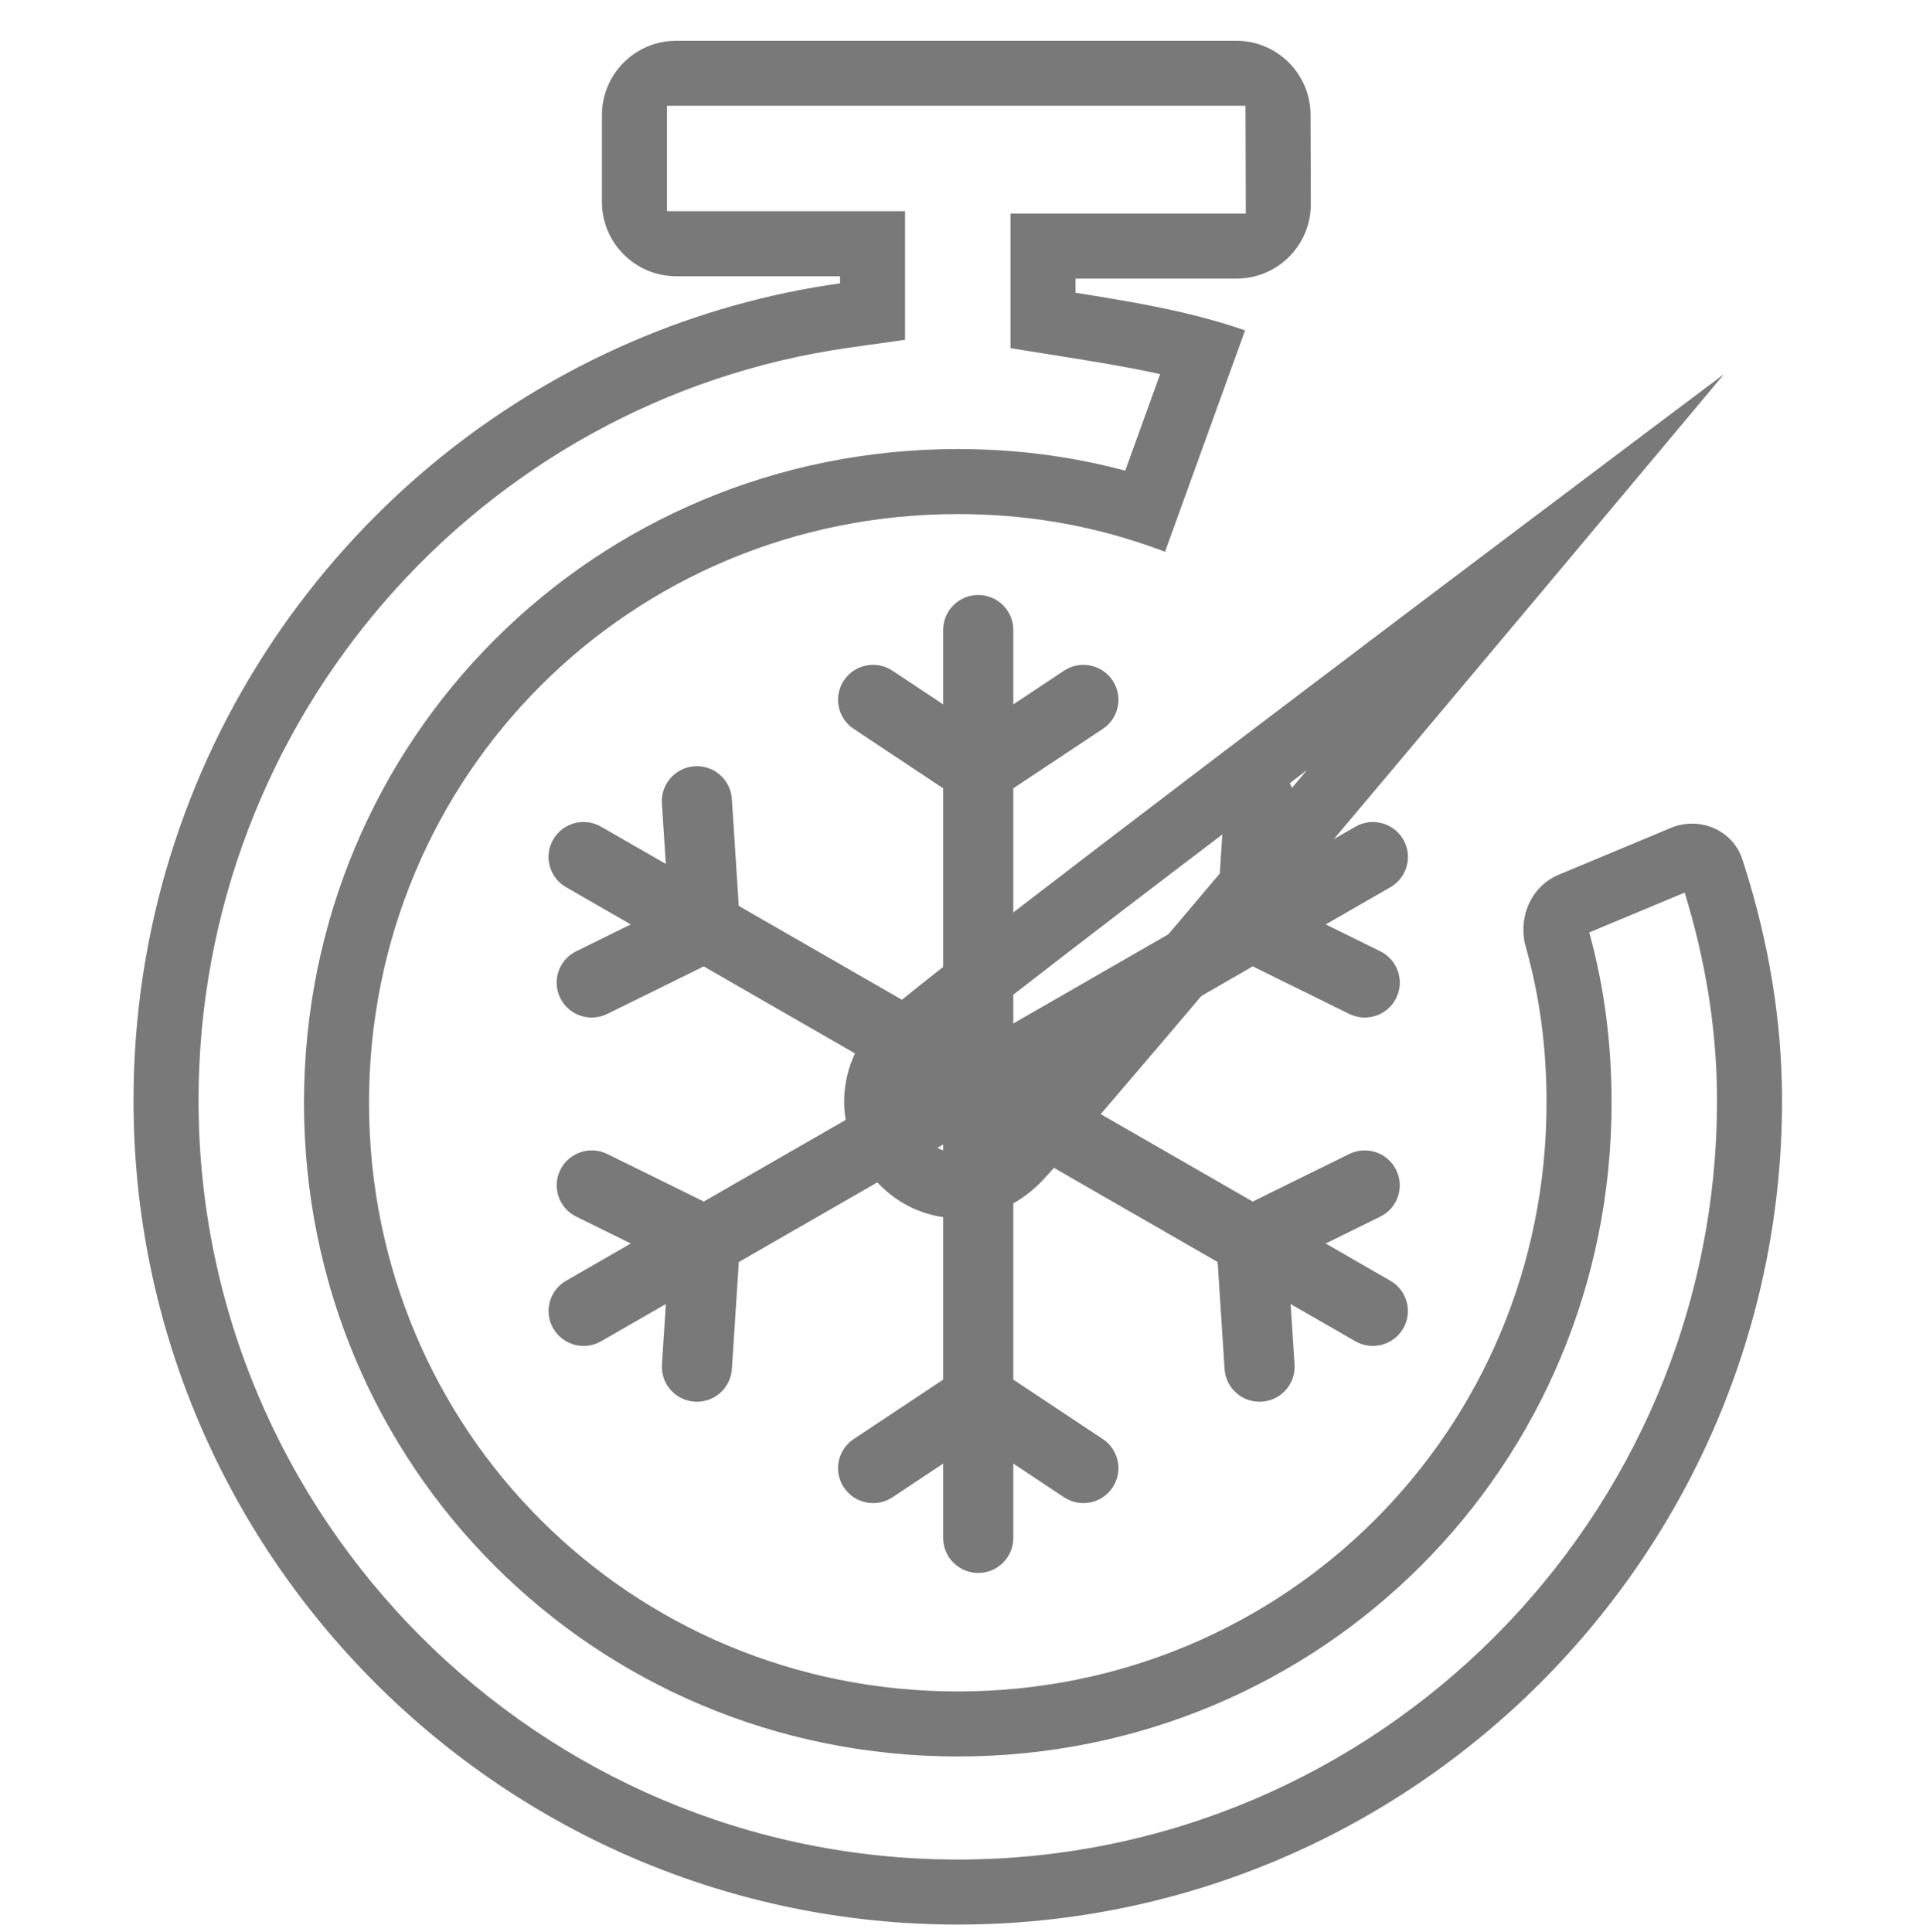<svg xmlns="http://www.w3.org/2000/svg" width="207" height="208" viewBox="0 0 207 208" fill="none">
    <path fill-rule="evenodd" clip-rule="evenodd" d="M141.102 21.969C141.115 26.397 137.529 29.993 133.102 29.993H115.775V31.514C119.708 32.143 123.543 32.773 127.28 33.644C129.566 34.177 131.815 34.801 134.027 35.57L125.408 59.4C124.781 59.162 124.153 58.935 123.525 58.719C116.799 56.404 110.056 55.344 103.1 55.344C67.862 55.344 39.723 83.483 39.723 118.72C39.723 153.958 67.862 182.097 103.1 182.097C138.337 182.097 166.476 153.958 166.476 118.72C166.476 112.837 165.766 107.379 164.238 101.923C163.366 98.806 164.79 95.422 167.777 94.175L179.843 89.136C182.943 87.842 186.523 89.34 187.562 92.535C187.654 92.817 187.745 93.101 187.834 93.385C190.298 101.208 191.827 109.608 191.827 118.467C191.827 167.394 152.026 207.194 103.1 207.194C54.173 207.194 14.372 167.394 14.372 118.467C14.372 81.937 36.464 50.334 68.126 36.739C75.135 33.73 82.613 31.603 90.424 30.5V29.739H72.796C68.378 29.739 64.796 26.158 64.796 21.739V12.389C64.796 7.971 68.378 4.389 72.796 4.389H133.074C137.483 4.389 141.06 7.956 141.073 12.365L141.102 21.969ZM134.105 22.993L134.071 11.389H71.796V22.739H97.424V36.581L91.403 37.431C51.748 43.029 21.372 77.35 21.372 118.467C21.372 163.528 58.039 200.194 103.1 200.194C148.16 200.194 184.827 163.528 184.827 118.467C184.827 110.646 183.515 103.16 181.346 96.094L171.076 100.383C172.712 106.349 173.476 112.333 173.476 118.72C173.476 157.824 142.203 189.097 103.1 189.097C63.996 189.097 32.723 157.824 32.723 118.72C32.723 79.617 63.996 48.344 103.1 48.344C109.198 48.344 115.179 49.083 121.122 50.67L124.881 40.276C121.703 39.57 118.335 39.013 114.669 38.426L108.775 37.483V22.993H134.105ZM160.893 58.855C135.021 78.368 97.607 106.721 94.48 109.848C89.664 114.918 89.664 122.27 94.48 127.34C99.297 132.41 106.902 132.41 111.972 127.34C115.255 124.057 145.105 88.575 165.744 63.964C176.982 50.564 185.489 40.387 185.489 40.387V40.344C185.489 40.344 185.48 40.351 185.462 40.364C185.454 40.37 185.444 40.378 185.432 40.387C184.579 41.027 174.282 48.757 160.893 58.855ZM140.688 82.908C131.413 89.943 122.336 96.857 115.002 102.503C110.632 105.867 106.899 108.767 104.117 110.968C102.725 112.07 101.593 112.979 100.748 113.675C100.325 114.024 99.994 114.303 99.749 114.515C99.6 114.644 99.51 114.725 99.463 114.768C97.306 117.124 97.337 120.183 99.555 122.518C101.543 124.611 104.614 124.799 107.022 122.39C108.029 121.383 112.99 115.64 120.264 107.081C126.156 100.148 133.353 91.623 140.688 82.908Z" fill="#797979"/>
    <path d="M105.302 64.056C107.386 64.056 109.075 65.739 109.075 67.816V75.831L114.529 72.208C116.263 71.056 118.605 71.523 119.761 73.251C120.917 74.978 120.449 77.313 118.715 78.465L109.075 84.869V110.186L131.078 97.527L131.824 86.006C131.958 83.933 133.753 82.362 135.832 82.495C137.912 82.629 139.489 84.417 139.355 86.49L138.933 93.007L145.898 89C147.703 87.962 150.01 88.578 151.053 90.376C152.095 92.175 151.476 94.475 149.671 95.513L142.706 99.52L148.582 102.415C150.45 103.336 151.215 105.591 150.292 107.452C149.368 109.314 147.105 110.077 145.236 109.156L134.852 104.039L112.848 116.699L134.846 129.356L145.232 124.239C147.1 123.318 149.363 124.081 150.287 125.943C151.21 127.804 150.445 130.059 148.577 130.98L142.702 133.874L149.666 137.882C151.471 138.92 152.089 141.22 151.047 143.018C150.006 144.817 147.698 145.433 145.893 144.394L138.928 140.388L139.35 146.905C139.484 148.977 137.907 150.766 135.827 150.899C133.748 151.033 131.953 149.461 131.819 147.389L131.073 135.868L109.075 123.212V148.526L118.715 154.93C120.449 156.082 120.917 158.417 119.761 160.145C118.605 161.872 116.263 162.339 114.529 161.187L109.075 157.565V165.579C109.075 167.655 107.386 169.339 105.302 169.339C103.218 169.339 101.529 167.655 101.529 165.579V157.565L96.075 161.187C94.341 162.339 91.999 161.872 90.843 160.145C89.687 158.417 90.155 156.082 91.889 154.93L101.529 148.526V123.211L79.53 135.868L78.784 147.389C78.65 149.461 76.856 151.033 74.776 150.899C72.697 150.766 71.119 148.977 71.254 146.905L71.675 140.387L64.71 144.394C62.906 145.433 60.598 144.816 59.556 143.018C58.514 141.219 59.132 138.92 60.937 137.882L67.902 133.874L62.027 130.979C60.159 130.059 59.393 127.804 60.317 125.942C61.24 124.081 63.504 123.318 65.372 124.238L75.757 129.355L97.755 116.699L75.752 104.04L65.367 109.157C63.499 110.077 61.236 109.314 60.312 107.453C59.388 105.591 60.154 103.336 62.022 102.415L67.897 99.52L60.932 95.513C59.127 94.475 58.509 92.175 59.551 90.377C60.593 88.578 62.901 87.962 64.705 89.001L71.671 93.008L71.249 86.49C71.115 84.418 72.692 82.629 74.771 82.496C76.851 82.362 78.645 83.934 78.779 86.006L79.525 97.527L101.529 110.186V84.869L91.889 78.465C90.155 77.313 89.687 74.978 90.843 73.251C91.999 71.523 94.341 71.056 96.075 72.208L101.529 75.831V67.816C101.529 65.739 103.218 64.056 105.302 64.056Z" fill="#797979"/>
  </svg>